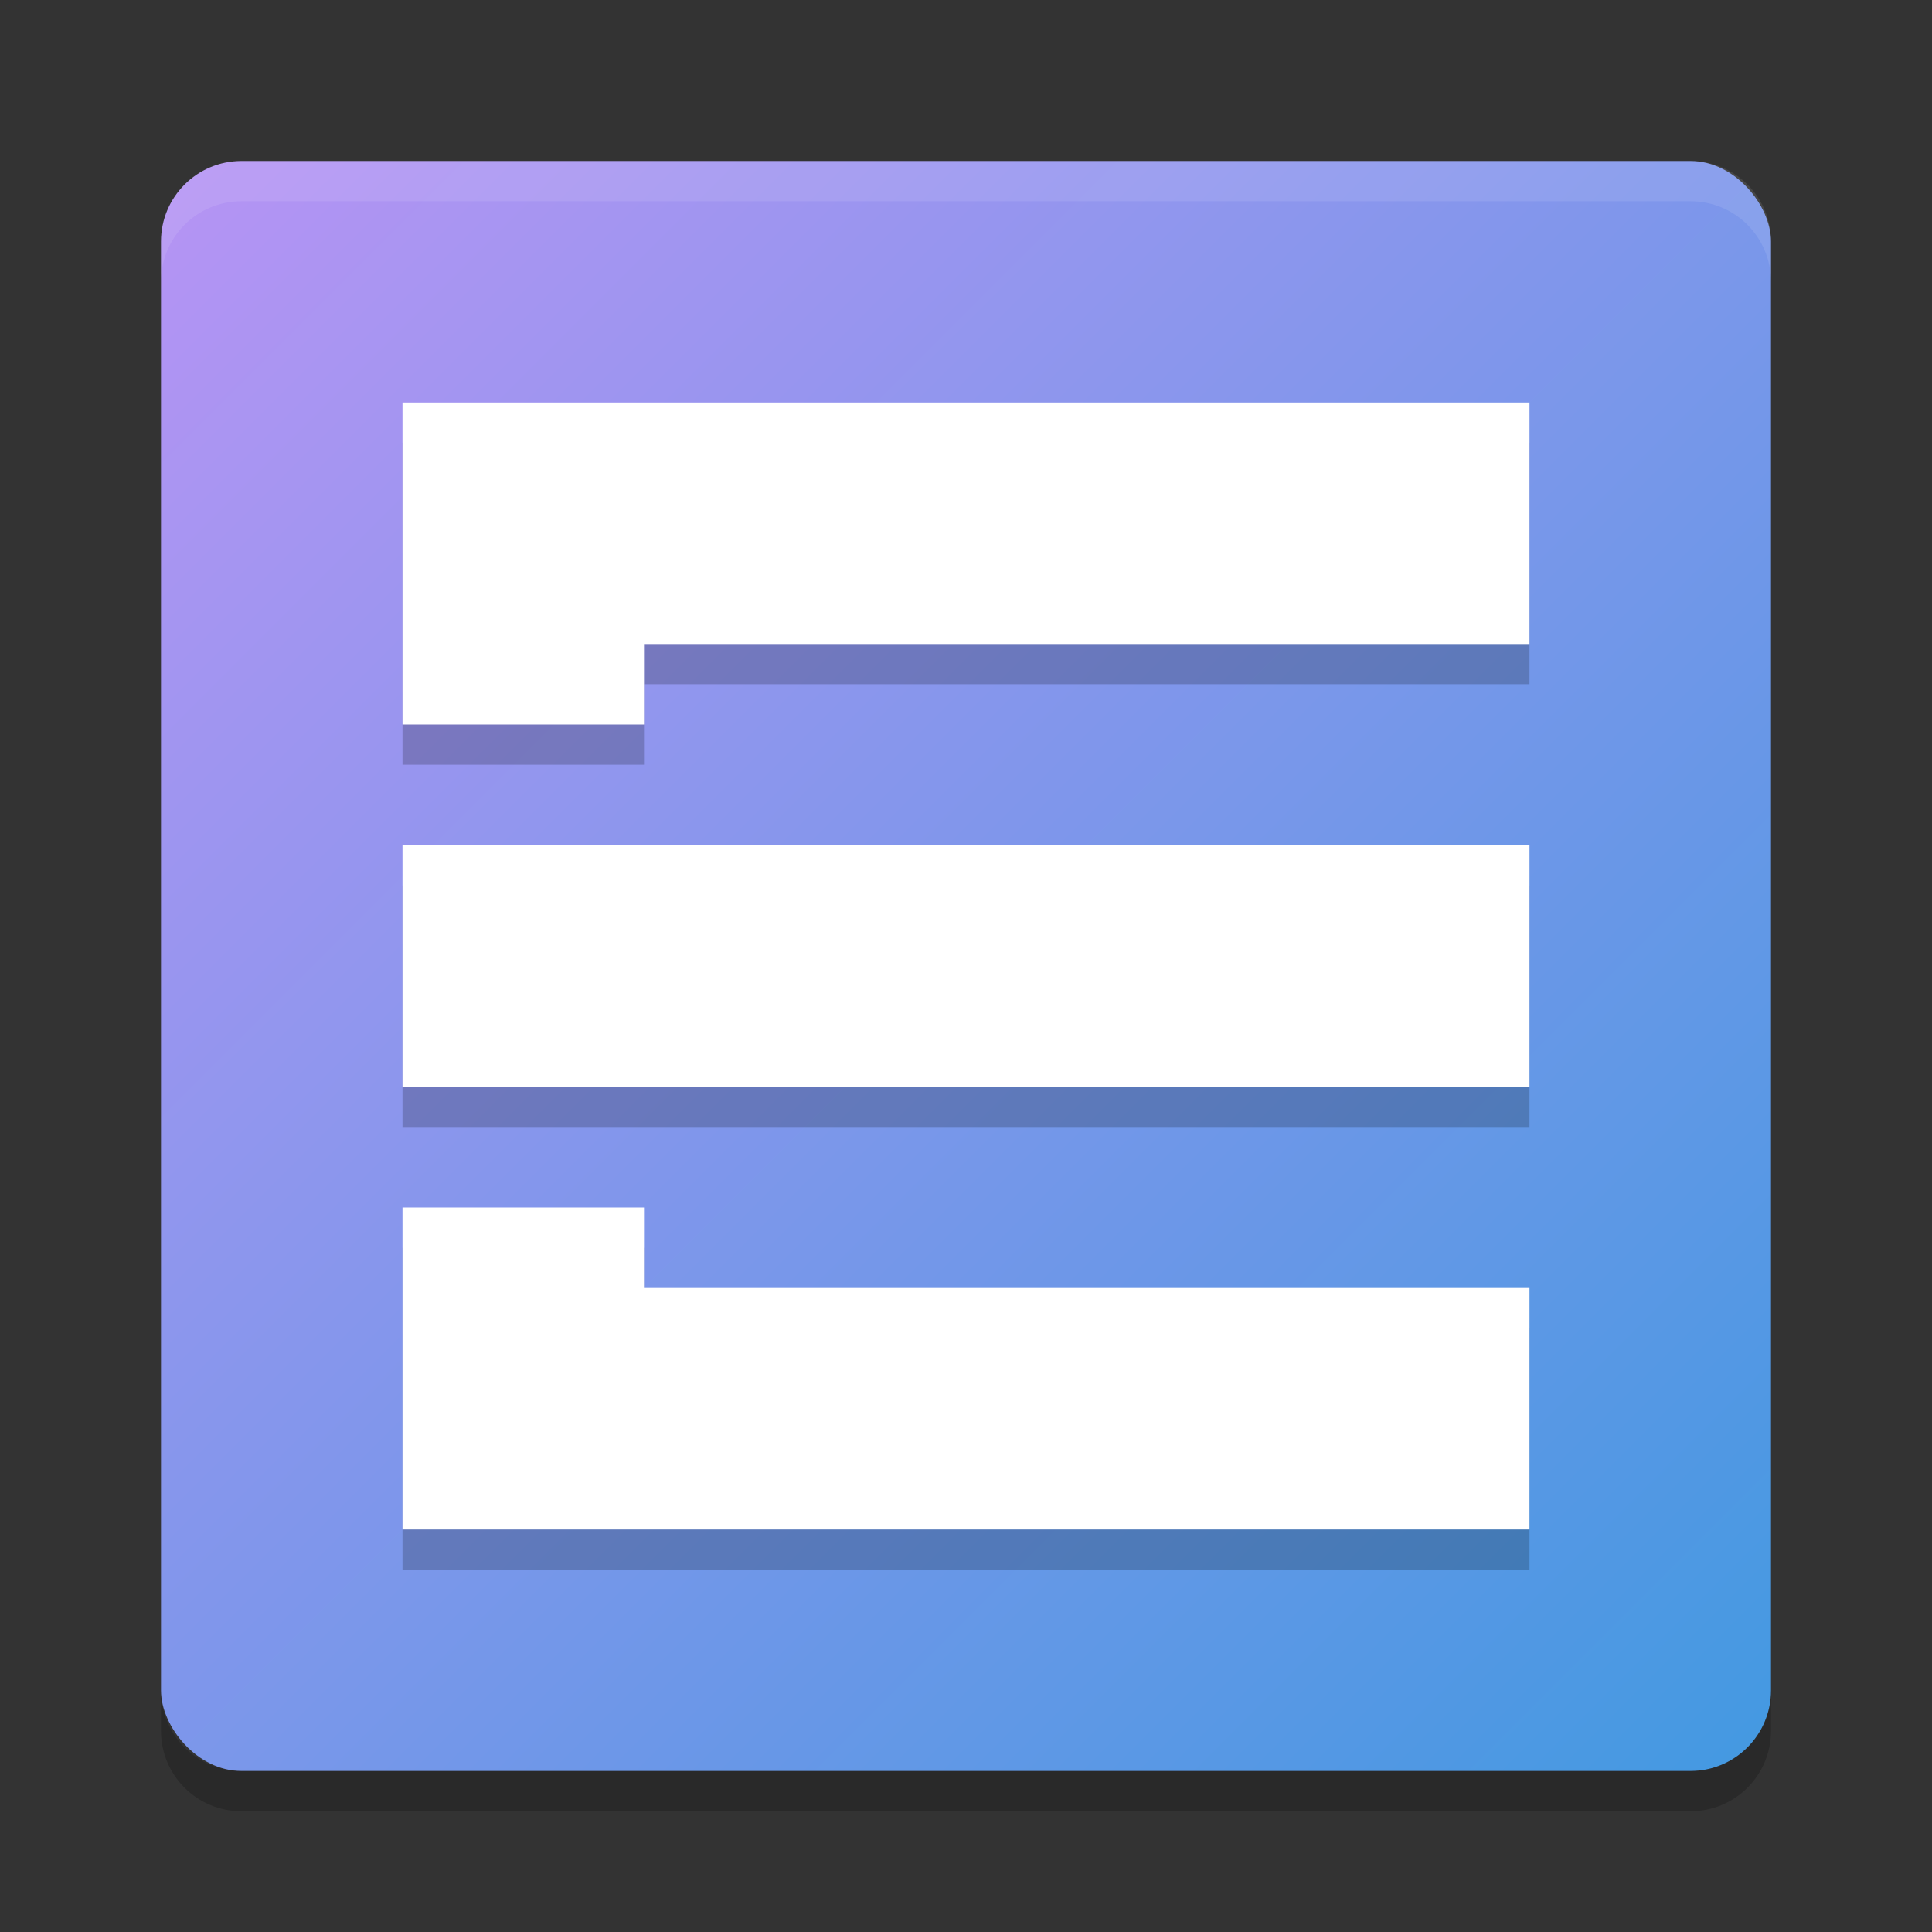 <svg xmlns="http://www.w3.org/2000/svg" width="48" height="48" version="1"><rect width="100%" height="100%" fill="#333333" stroke="none"/><defs>
<linearGradient id="ucPurpleBlue" x1="0%" y1="0%" x2="100%" y2="100%">
  <stop offset="0%" style="stop-color:#B794F4;stop-opacity:1"/>
  <stop offset="100%" style="stop-color:#4299E1;stop-opacity:1"/>
</linearGradient>
</defs>
 <rect fill="url(#ucPurpleBlue)" width="40" height="40" x="4" y="4" rx="2" ry="2"/>
 <path fill="#fff" opacity=".1" d="m6 4c-1.108 0-2 0.892-2 2v1c0-1.108 0.892-2 2-2h36c1.108 0 2 0.892 2 2v-1c0-1.108-0.892-2-2-2h-36z"/>
 <path opacity=".2" d="m6 45c-1.108 0-2-0.892-2-2v-1c0 1.108 0.892 2 2 2h36c1.108 0 2-0.892 2-2v1c0 1.108-0.892 2-2 2h-36z"/>
 <path style="opacity:0.2" d="m 10,11 v 6 2 h 6 v -2 h 22 v -6 z m 0,11 v 6 h 28 v -6 z m 0,9 v 2 6 H 38 V 33 H 16 v -2 z"/>
 <path style="fill:#ffffff" d="M 10 10 L 10 16 L 10 18 L 16 18 L 16 16 L 38 16 L 38 10 L 10 10 z M 10 21 L 10 27 L 38 27 L 38 21 L 10 21 z M 10 30 L 10 32 L 10 38 L 38 38 L 38 32 L 16 32 L 16 30 L 10 30 z"/>
</svg>
